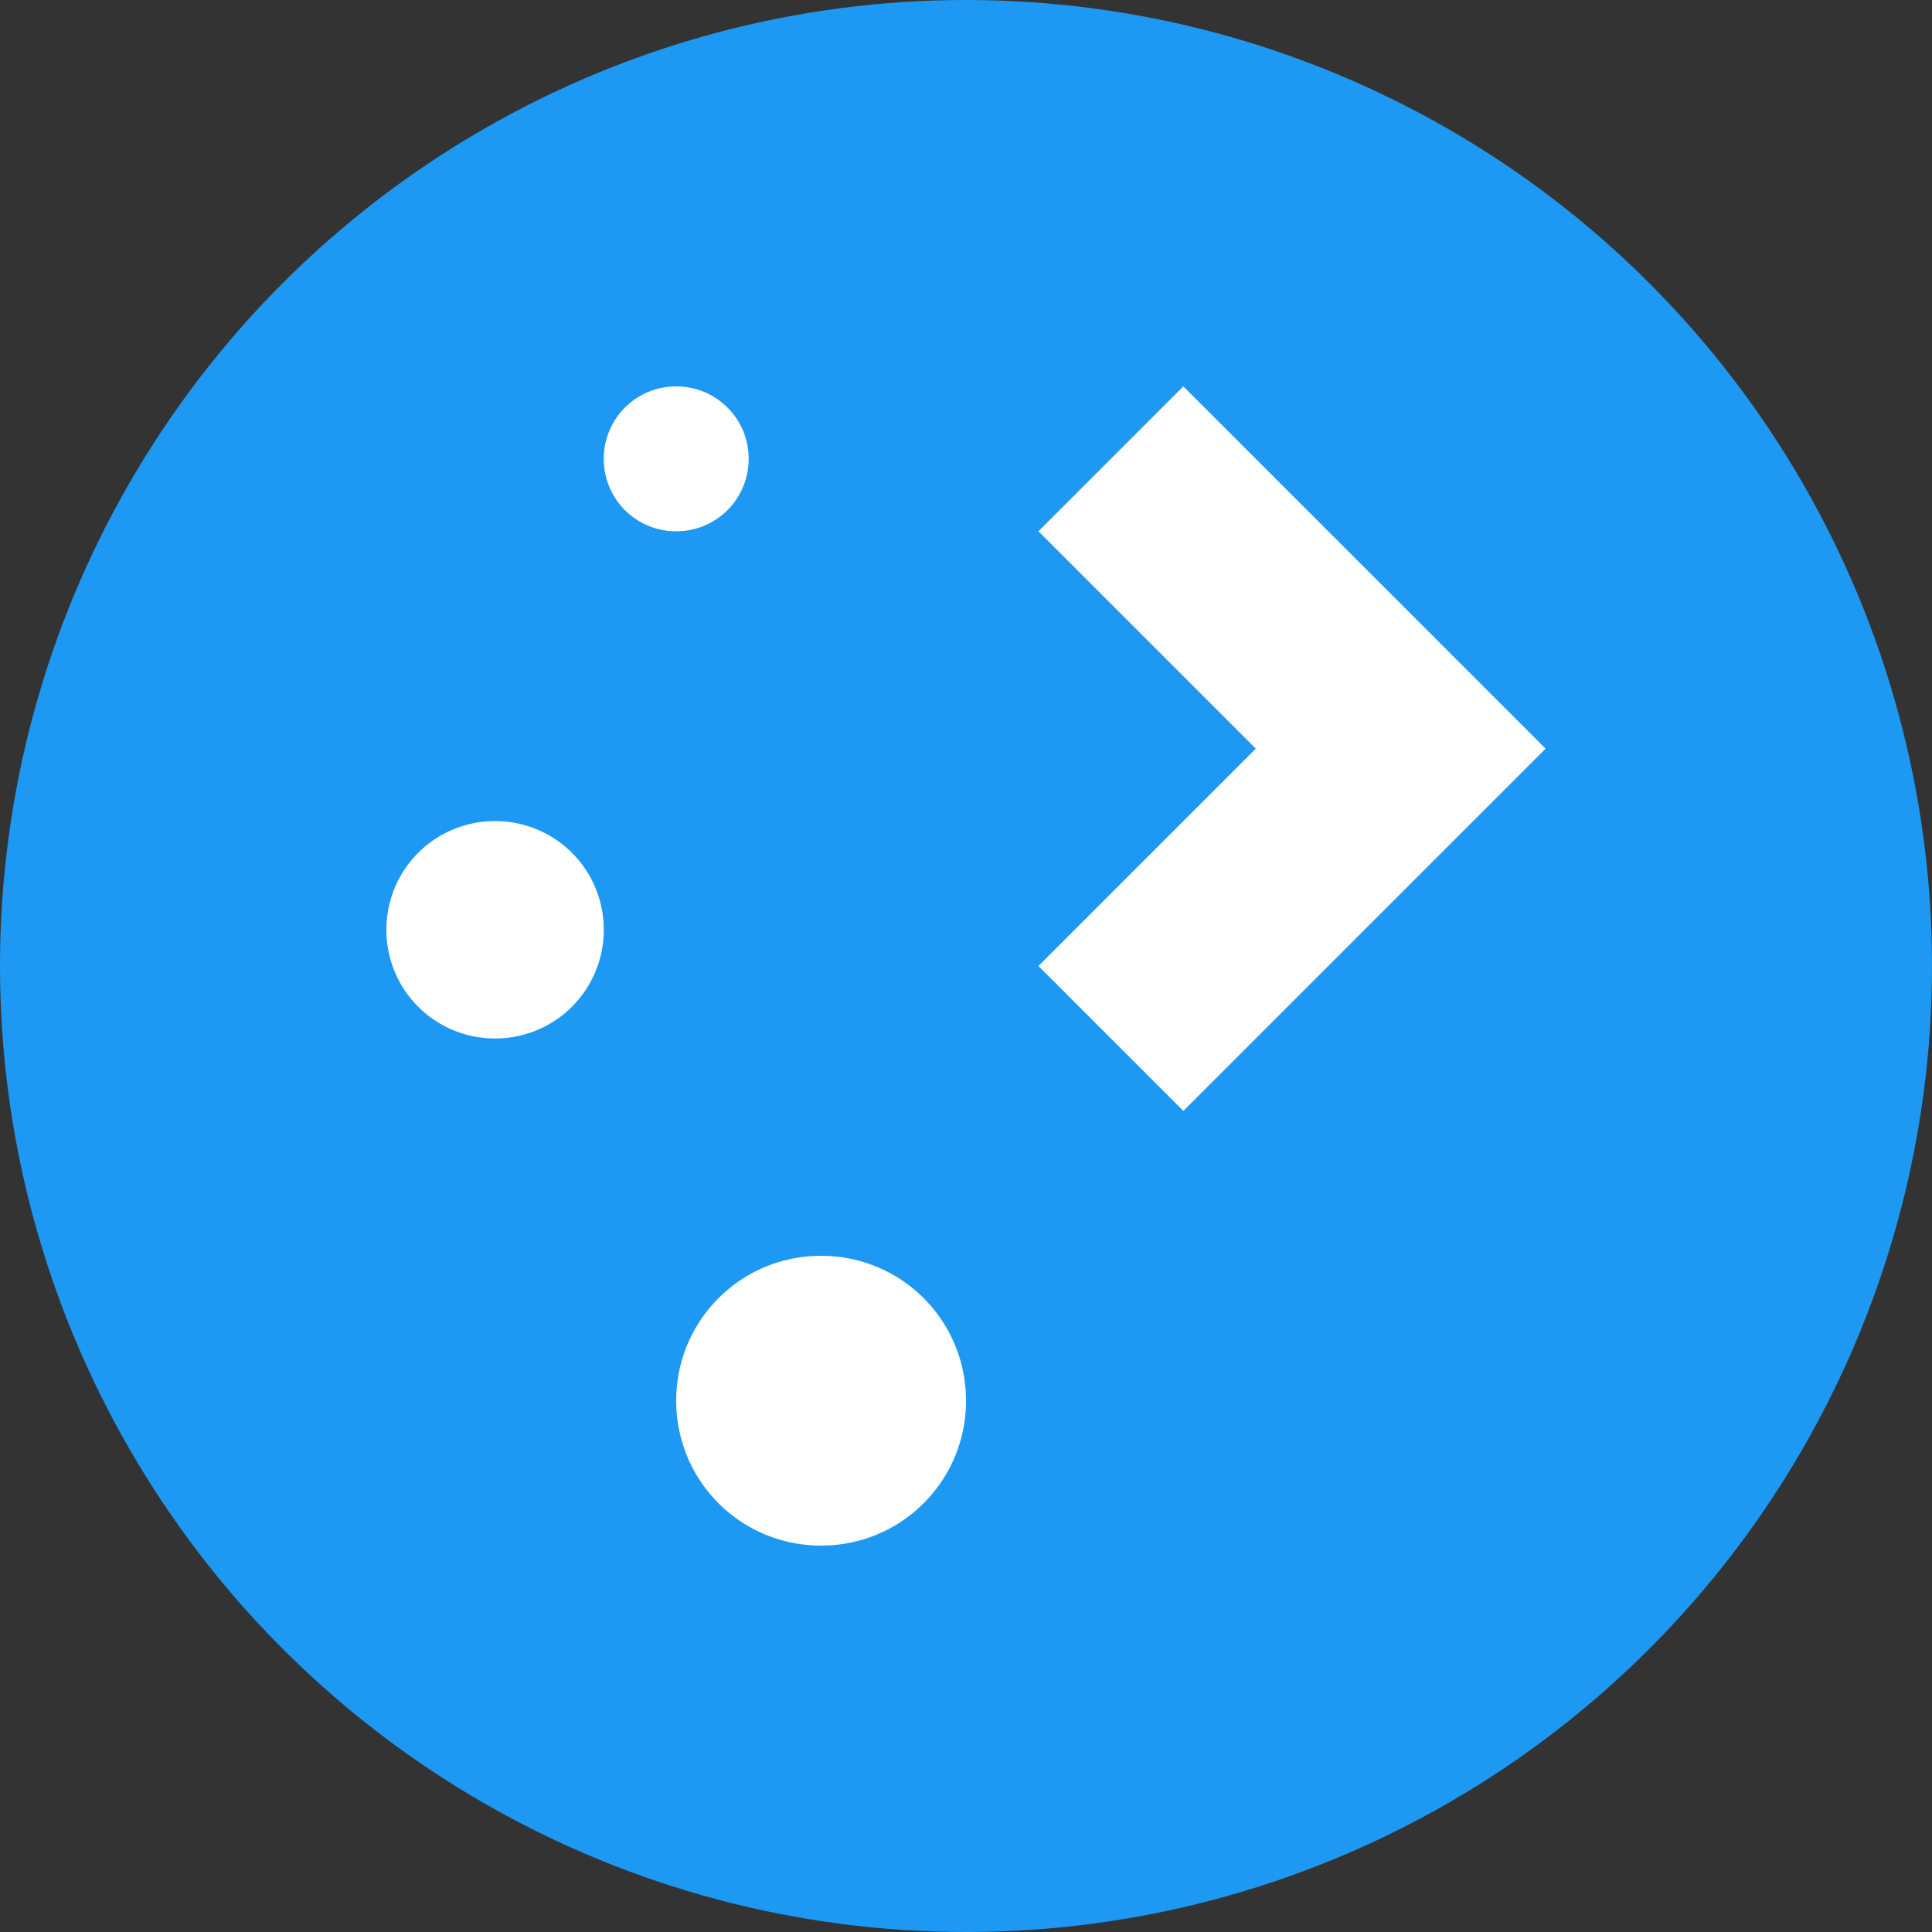 <?xml version="1.0" encoding="utf-8"?>
<svg role="img" viewBox="0 0 24 24" xmlns="http://www.w3.org/2000/svg">
	<rect x="0" y="0" width="24" height="24" fill="#333333" stroke="none"/>
	<title>KDE Plasma</title>
	<circle cx="12" cy="12" r="12" fill="#1D99F3"></circle>
	<path d="M6 0c-.831 0-1.5.669-1.5 1.5S5.169 3 6 3s1.5-.669 1.5-1.5S6.831 0 6 0m10.5 0-3 3L18 7.5 13.5 12l3 3 4.5-4.5 3-3zM2.25 9A2.245 2.245 0 0 0 0 11.25a2.245 2.245 0 0 0 2.25 2.25 2.245 2.245 0 0 0 2.25-2.25A2.245 2.245 0 0 0 2.25 9M9 18c-1.662 0-3 1.338-3 3s1.338 3 3 3 3-1.338 3-3-1.338-3-3-3" transform="translate(4.8, 4.8) scale(0.6)" fill="white"></path>
</svg>